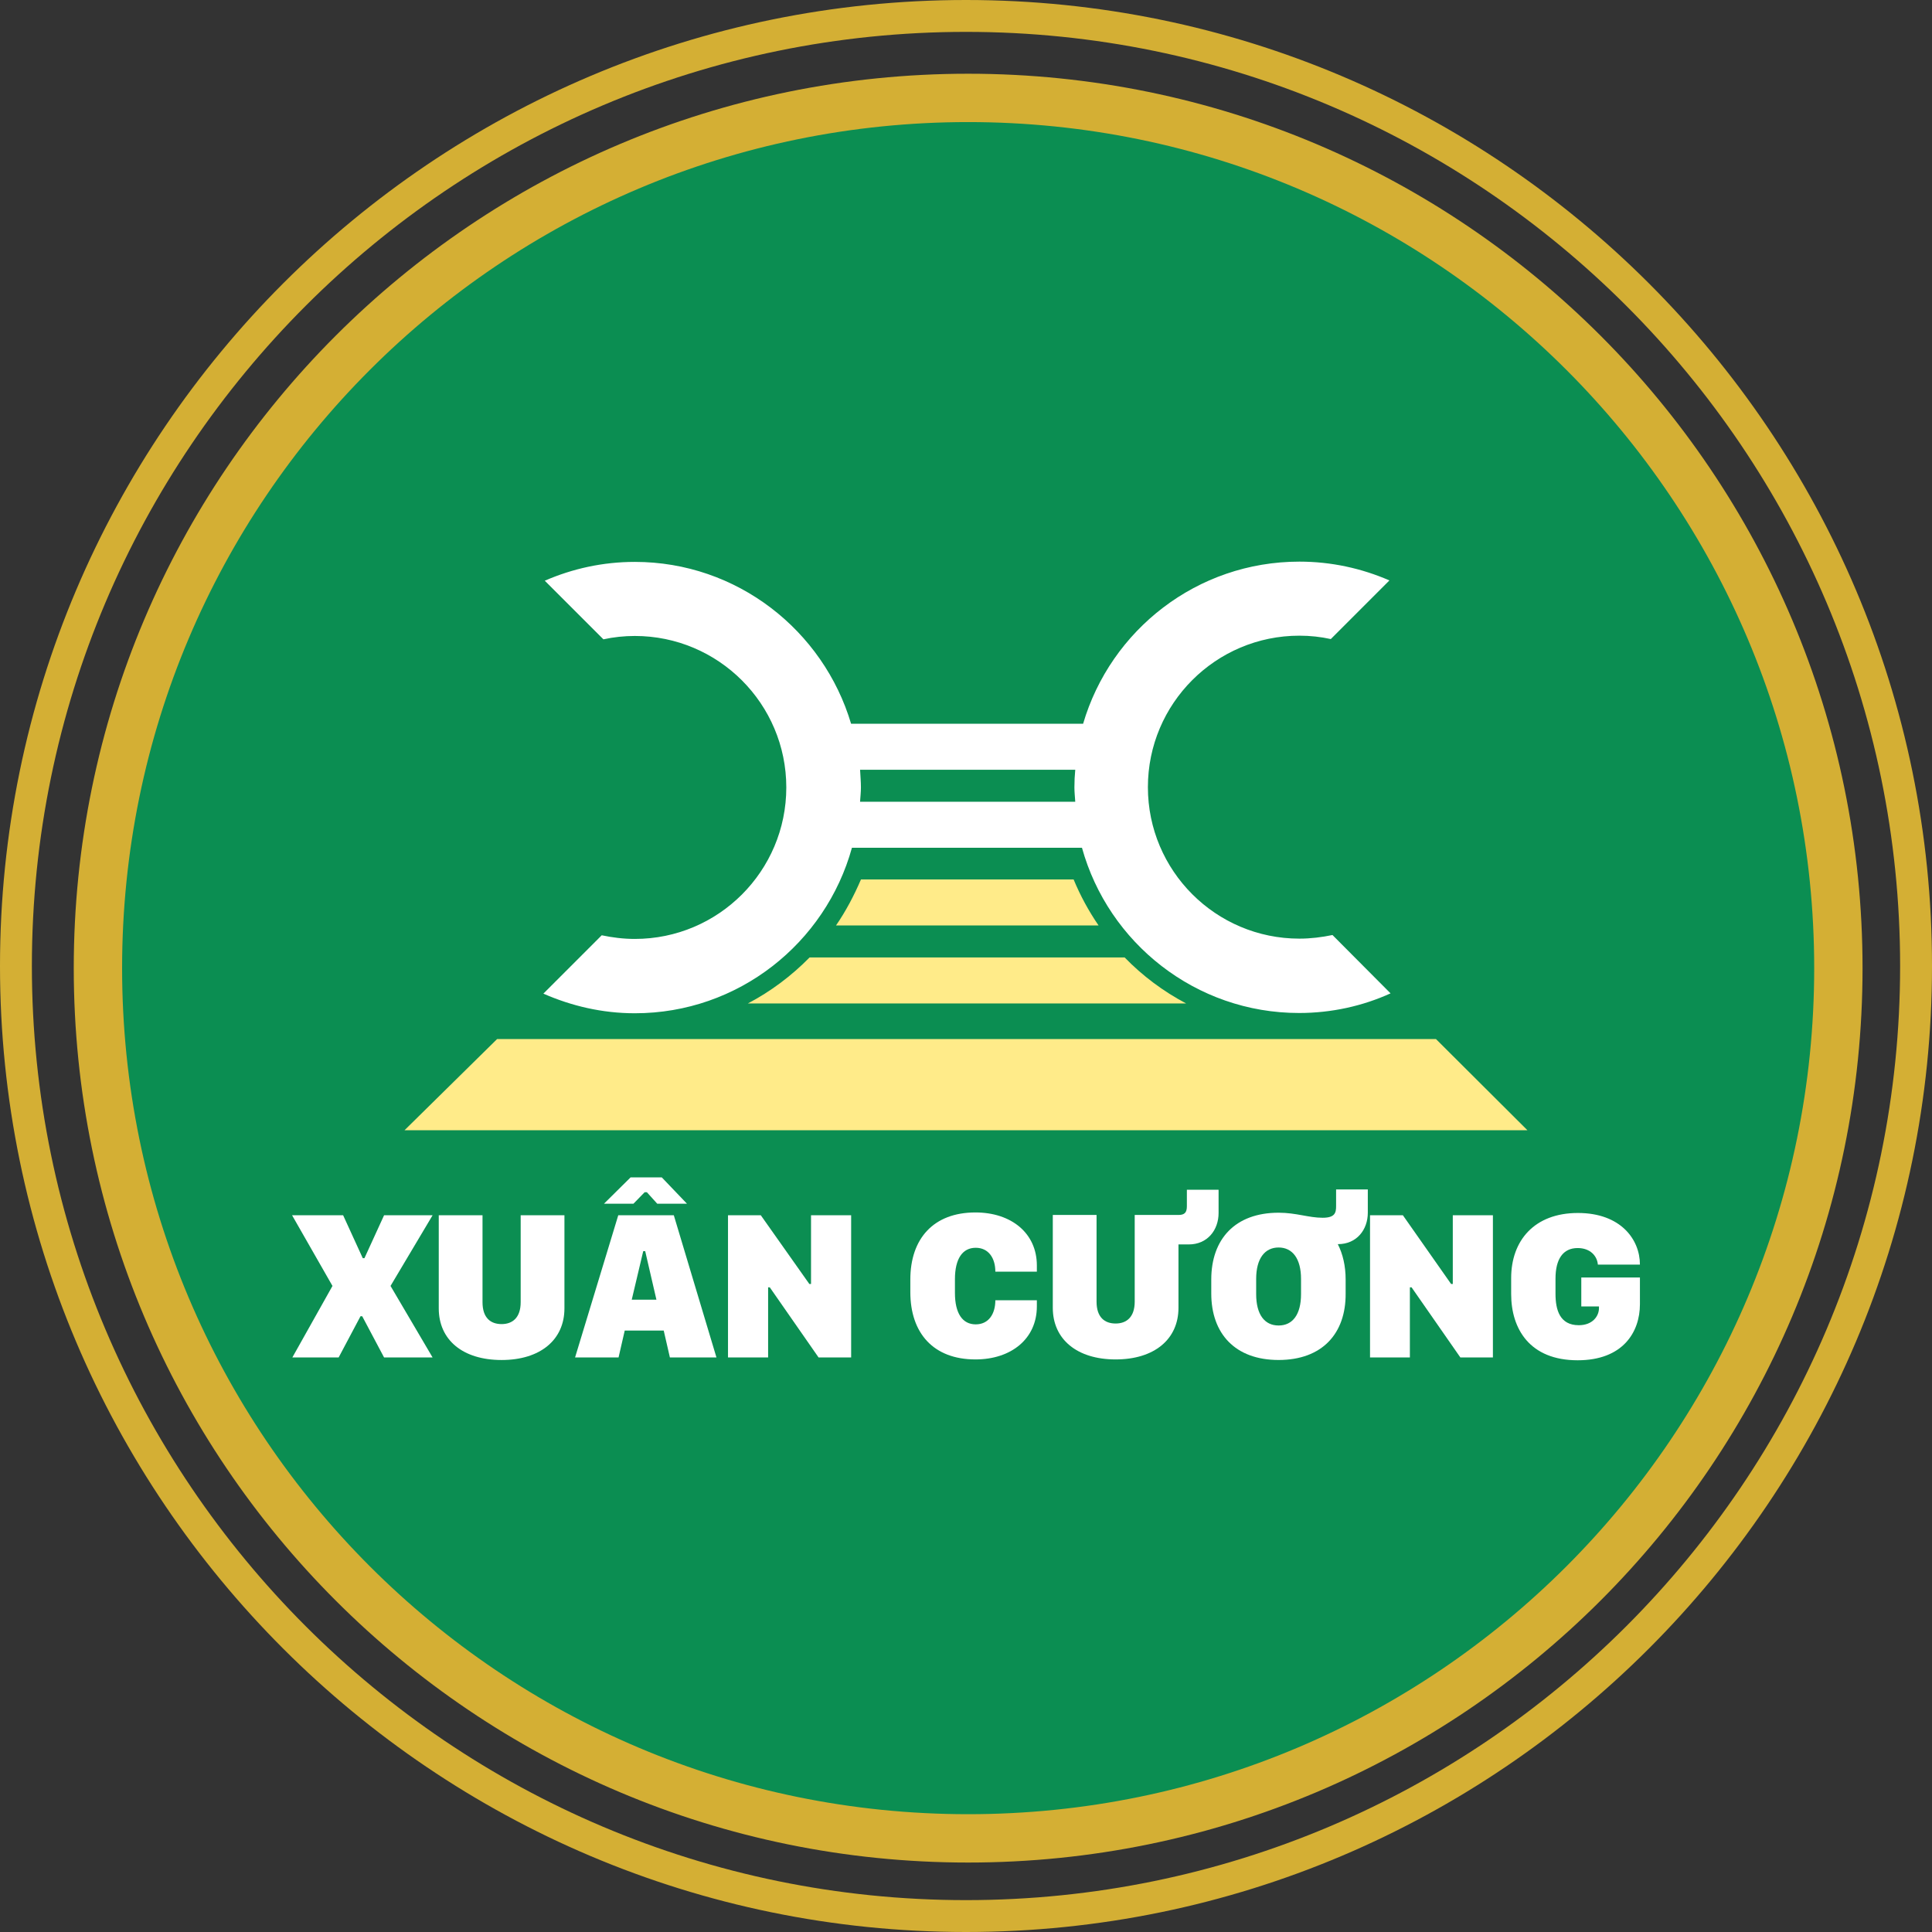 <svg width="80" height="80" viewBox="0 0 80 80" fill="none" xmlns="http://www.w3.org/2000/svg">
<rect x="0" y="0" width="80" height="80" fill="#333333" stroke="none"/>
<g id="logo 1" clip-path="url(#clip0_121_3426)">
<path id="Vector" d="M40 0C17.946 0 0 17.946 0 40C0 62.054 17.946 80 40 80C62.054 80 80 62.054 80 40C80.012 17.946 62.054 0 40 0ZM40 1.32C61.333 1.32 78.68 18.668 78.68 40C78.68 61.333 61.333 78.68 40 78.68C18.668 78.68 1.32 61.333 1.32 40C1.32 18.668 18.668 1.32 40 1.32Z" fill="#D4AF34"/>
<path id="Vector_2" d="M76.123 40.088C76.123 59.989 59.99 76.123 40.089 76.123C20.188 76.123 4.055 59.989 4.055 40.088C4.055 20.187 20.188 4.054 40.089 4.054C59.99 4.054 76.123 20.187 76.123 40.088Z" fill="#0B8E52" stroke="#D4AF34" stroke-width="2.002"/>
<path id="Vector_3" d="M55.175 38.717C54.734 38.809 54.269 38.867 53.805 38.867C50.343 38.867 47.532 36.056 47.532 32.595C47.532 29.133 50.343 26.322 53.805 26.322C54.246 26.322 54.687 26.369 55.106 26.462L57.533 24.034C56.383 23.535 55.129 23.256 53.805 23.256C49.565 23.256 45.987 26.09 44.849 29.97H35.242C34.093 26.102 30.515 23.267 26.287 23.267C24.962 23.267 23.708 23.546 22.558 24.046L24.986 26.473C25.404 26.381 25.845 26.334 26.287 26.334C29.748 26.334 32.559 29.145 32.559 32.606C32.559 36.068 29.748 38.879 26.287 38.879C25.811 38.879 25.358 38.821 24.916 38.728L22.5 41.144C23.662 41.655 24.939 41.957 26.287 41.957C30.573 41.957 34.185 39.053 35.277 35.104H44.802C45.894 39.042 49.507 41.946 53.793 41.946C55.14 41.946 56.43 41.655 57.58 41.133L55.175 38.717ZM35.614 33.187C35.626 32.99 35.649 32.804 35.649 32.606C35.649 32.363 35.626 32.119 35.614 31.875H44.524C44.5 32.119 44.489 32.351 44.489 32.606C44.489 32.804 44.512 33.002 44.524 33.199H35.614V33.187Z" fill="white"/>
<path id="Vector_4" d="M34.617 38.322H45.49C45.083 37.729 44.735 37.09 44.456 36.416H35.651C35.361 37.09 35.024 37.729 34.617 38.322Z" fill="#FFEB89"/>
<path id="Vector_5" d="M46.569 39.645H33.524C32.781 40.401 31.921 41.051 30.969 41.55H49.113C48.172 41.051 47.312 40.412 46.569 39.645Z" fill="#FFEB89"/>
<path id="Vector_6" d="M59.461 43.026H20.583L16.75 46.801H63.248L59.461 43.026Z" fill="#FFEB89"/>
<path id="Vector_7" d="M16.171 53.248L17.913 56.21H15.904L14.998 54.502H14.928L14.022 56.21H12.105L13.767 53.248L12.094 50.321H14.208L15.021 52.098H15.091L15.904 50.321H17.913L16.171 53.248Z" fill="white"/>
<path id="Vector_8" d="M19.98 53.922C19.98 54.572 20.317 54.828 20.77 54.828C21.223 54.828 21.56 54.561 21.56 53.922V50.321H23.372V54.177C23.372 55.478 22.373 56.315 20.77 56.315C19.155 56.315 18.168 55.478 18.168 54.177V50.321H19.98V53.922Z" fill="white"/>
<path id="Vector_9" d="M23.812 56.21L25.601 50.321H27.901L29.667 56.21H27.739L27.483 55.095H25.869L25.613 56.21H23.812ZM26.112 48.752H27.402L28.447 49.844H27.216L26.786 49.368H26.693L26.229 49.844H25.009L26.112 48.752ZM26.635 51.807L26.159 53.817H27.181L26.716 51.807H26.635Z" fill="white"/>
<path id="Vector_10" d="M30.145 56.21V50.321H31.503L33.513 53.167H33.583V50.321H35.244V56.21H33.896L31.875 53.306H31.806V56.21H30.145Z" fill="white"/>
<path id="Vector_11" d="M39.542 53.538C39.542 54.386 39.856 54.839 40.402 54.839C40.936 54.839 41.215 54.41 41.215 53.84H42.934V54.096C42.934 55.432 41.877 56.291 40.39 56.291C38.648 56.291 37.695 55.199 37.695 53.504V52.981C37.695 51.297 38.648 50.205 40.39 50.205C41.877 50.205 42.934 51.064 42.934 52.4V52.656H41.215C41.215 52.098 40.936 51.668 40.402 51.668C39.856 51.668 39.542 52.121 39.542 52.969V53.538Z" fill="white"/>
<path id="Vector_12" d="M43.594 54.154V50.309H45.406V53.898C45.406 54.549 45.743 54.804 46.196 54.804C46.649 54.804 46.986 54.537 46.986 53.898V50.309H48.798C49.053 50.309 49.146 50.205 49.146 49.949V49.264H50.459V50.228C50.459 50.936 49.994 51.529 49.227 51.529H48.798V54.154C48.798 55.455 47.799 56.291 46.196 56.291C44.593 56.291 43.594 55.455 43.594 54.154Z" fill="white"/>
<path id="Vector_13" d="M52.944 56.314C51.144 56.314 50.156 55.222 50.156 53.561V52.981C50.156 51.308 51.144 50.216 52.944 50.216C53.676 50.216 54.187 50.425 54.768 50.425C55.29 50.425 55.325 50.205 55.325 49.937V49.252H56.638V50.216C56.638 50.925 56.173 51.517 55.407 51.517H55.395C55.604 51.924 55.72 52.423 55.72 52.981V53.561C55.732 55.222 54.745 56.314 52.944 56.314ZM52.015 53.585C52.015 54.433 52.363 54.886 52.944 54.886C53.525 54.886 53.873 54.433 53.873 53.585V52.957C53.873 52.109 53.513 51.656 52.944 51.656C52.375 51.656 52.015 52.109 52.015 52.957V53.585Z" fill="white"/>
<path id="Vector_14" d="M56.73 56.21V50.321H58.09L60.087 53.167H60.157V50.321H61.818V56.21H60.471L58.45 53.306H58.38V56.21H56.73Z" fill="white"/>
<path id="Vector_15" d="M66.163 52.353C66.129 52.005 65.85 51.679 65.327 51.679C64.723 51.679 64.41 52.133 64.41 52.946V53.573C64.41 54.235 64.584 54.874 65.374 54.874C65.943 54.874 66.21 54.502 66.21 54.165V54.096H65.478V52.899H67.906V54.003C67.906 55.164 67.197 56.326 65.327 56.326C63.341 56.326 62.574 55.025 62.574 53.584V52.922C62.574 51.377 63.527 50.227 65.339 50.227C67.105 50.227 67.906 51.319 67.906 52.365H66.163V52.353Z" fill="white"/>
</g>
<defs>
<clipPath id="clip0_121_3426">
<rect width="80" height="80" fill="white"/>
</clipPath>
</defs>
</svg>
